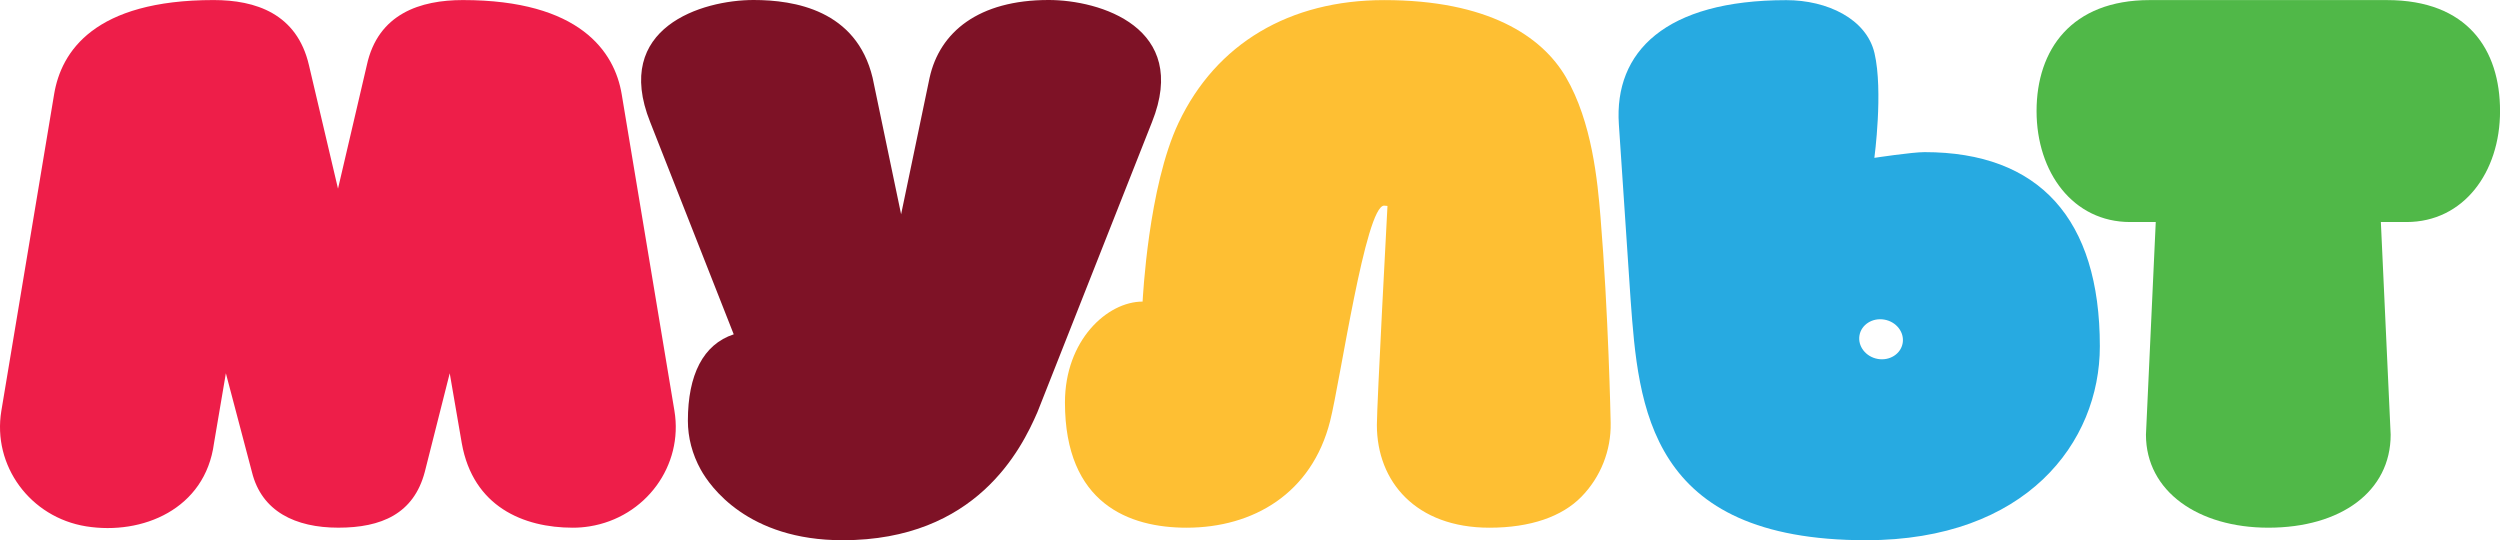 <svg enable-background="new 0 0 841.89 595.28" version="1.1" viewBox="0 0 309.44 66.867" xml:space="preserve" xmlns="http://www.w3.org/2000/svg"><path d="m76.949 11.65c-0.876-5.252-5.18-11.642-19.656-11.642-5.225 0-10.52 1.66-11.896 8.094l-3.56 15.25-3.595-15.278c-1.482-6.405-6.624-8.067-11.807-8.067-14.776 0-18.859 6.391-19.734 11.643l-6.532 39.192c-1.134 6.794 3.571 13.199 10.504 14.309 6.935 1.105 14.724-2.11 15.815-10.291l1.47-8.659 3.229 12.235c1.198 4.867 5.38 6.878 10.692 6.878s9.329-1.702 10.701-6.906l3.086-12.207 1.492 8.659c1.396 7.85 7.627 10.457 13.75 10.457 0.681 0 1.374-0.054 2.066-0.166 6.933-1.109 11.637-7.515 10.504-14.309z" fill="#ee1e49"/><path d="m295.44 0.01h-29.357c-9.699 0-14.005 6.149-14.005 13.735 0 7.587 4.515 13.737 11.583 13.737h3.17l-1.213 26.323c0 7.025 6.488 11.51 15.145 11.51 8.98 0 15.144-4.484 15.144-11.51l-1.213-26.323h3.169c7.068 0 11.583-6.15 11.583-13.737-1e-3 -7.586-4.005-13.735-14.006-13.735z" fill="#50b848"/><path d="m129.79 0c-8.657 0-13.479 3.96-14.727 9.618l-3.527 16.906-3.53-16.906c-2.015-8.377-9.688-9.618-14.728-9.618-6.39 0-17.489 3.402-12.802 15.11l10.342 26.272c-3.773 1.238-5.675 4.997-5.675 10.701 0 2.058 0.534 4.141 1.604 6.065 1.14 2.045 5.769 8.719 17.546 8.719 16.548 0 22.124-11.263 24.114-15.85 0.13-0.318 14.183-35.908 14.183-35.908 4.688-11.707-6.43-15.109-12.8-15.109z" fill="#7e1226"/><path d="m193.82 9.55c-2.972-5.086-9.677-9.538-22.499-9.538-11.689 0-20.79 5.361-25.444 15.187-3.75 7.916-4.419 21.724-4.451 22.13-4.361 0-9.61 4.769-9.61 12.489 0 12.573 8 15.499 15.047 15.499 8.263 0 15.504-4.241 17.771-13.186 1.262-4.977 4.39-26.679 6.687-26.679l0.416 0.038s-1.312 24.54-1.312 27.107c0 7.023 4.83 12.72 13.933 12.72 5.085 0 8.978-1.375 11.369-3.816 2.394-2.439 3.703-5.741 3.636-9.157-0.011-0.553-0.279-13.647-1.261-25.517-0.36-4.363-1.037-11.722-4.282-17.277z" fill="#febf33"/><path d="m238.21 18.83c-1.547 0-6.208 0.709-6.208 0.709s1.111-8.274 0.018-12.955c-0.994-4.255-5.859-6.566-10.915-6.566-14.971 0-21.333 6.395-20.728 15.37 0.04 0.595 1.421 21.249 1.451 21.672 0.974 13.279 2.185 29.807 29.142 29.807 19.796 0 28.941-12.077 28.941-24.006 1e-3 -15.794-7.531-24.031-21.701-24.031zm-2.703 23.63c-0.225 1.345-1.604 2.226-3.082 1.968-1.477-0.258-2.493-1.56-2.27-2.903 0.226-1.343 1.604-2.224 3.082-1.965 1.475 0.255 2.493 1.555 2.27 2.9z" fill="#27aae1"/></svg>
